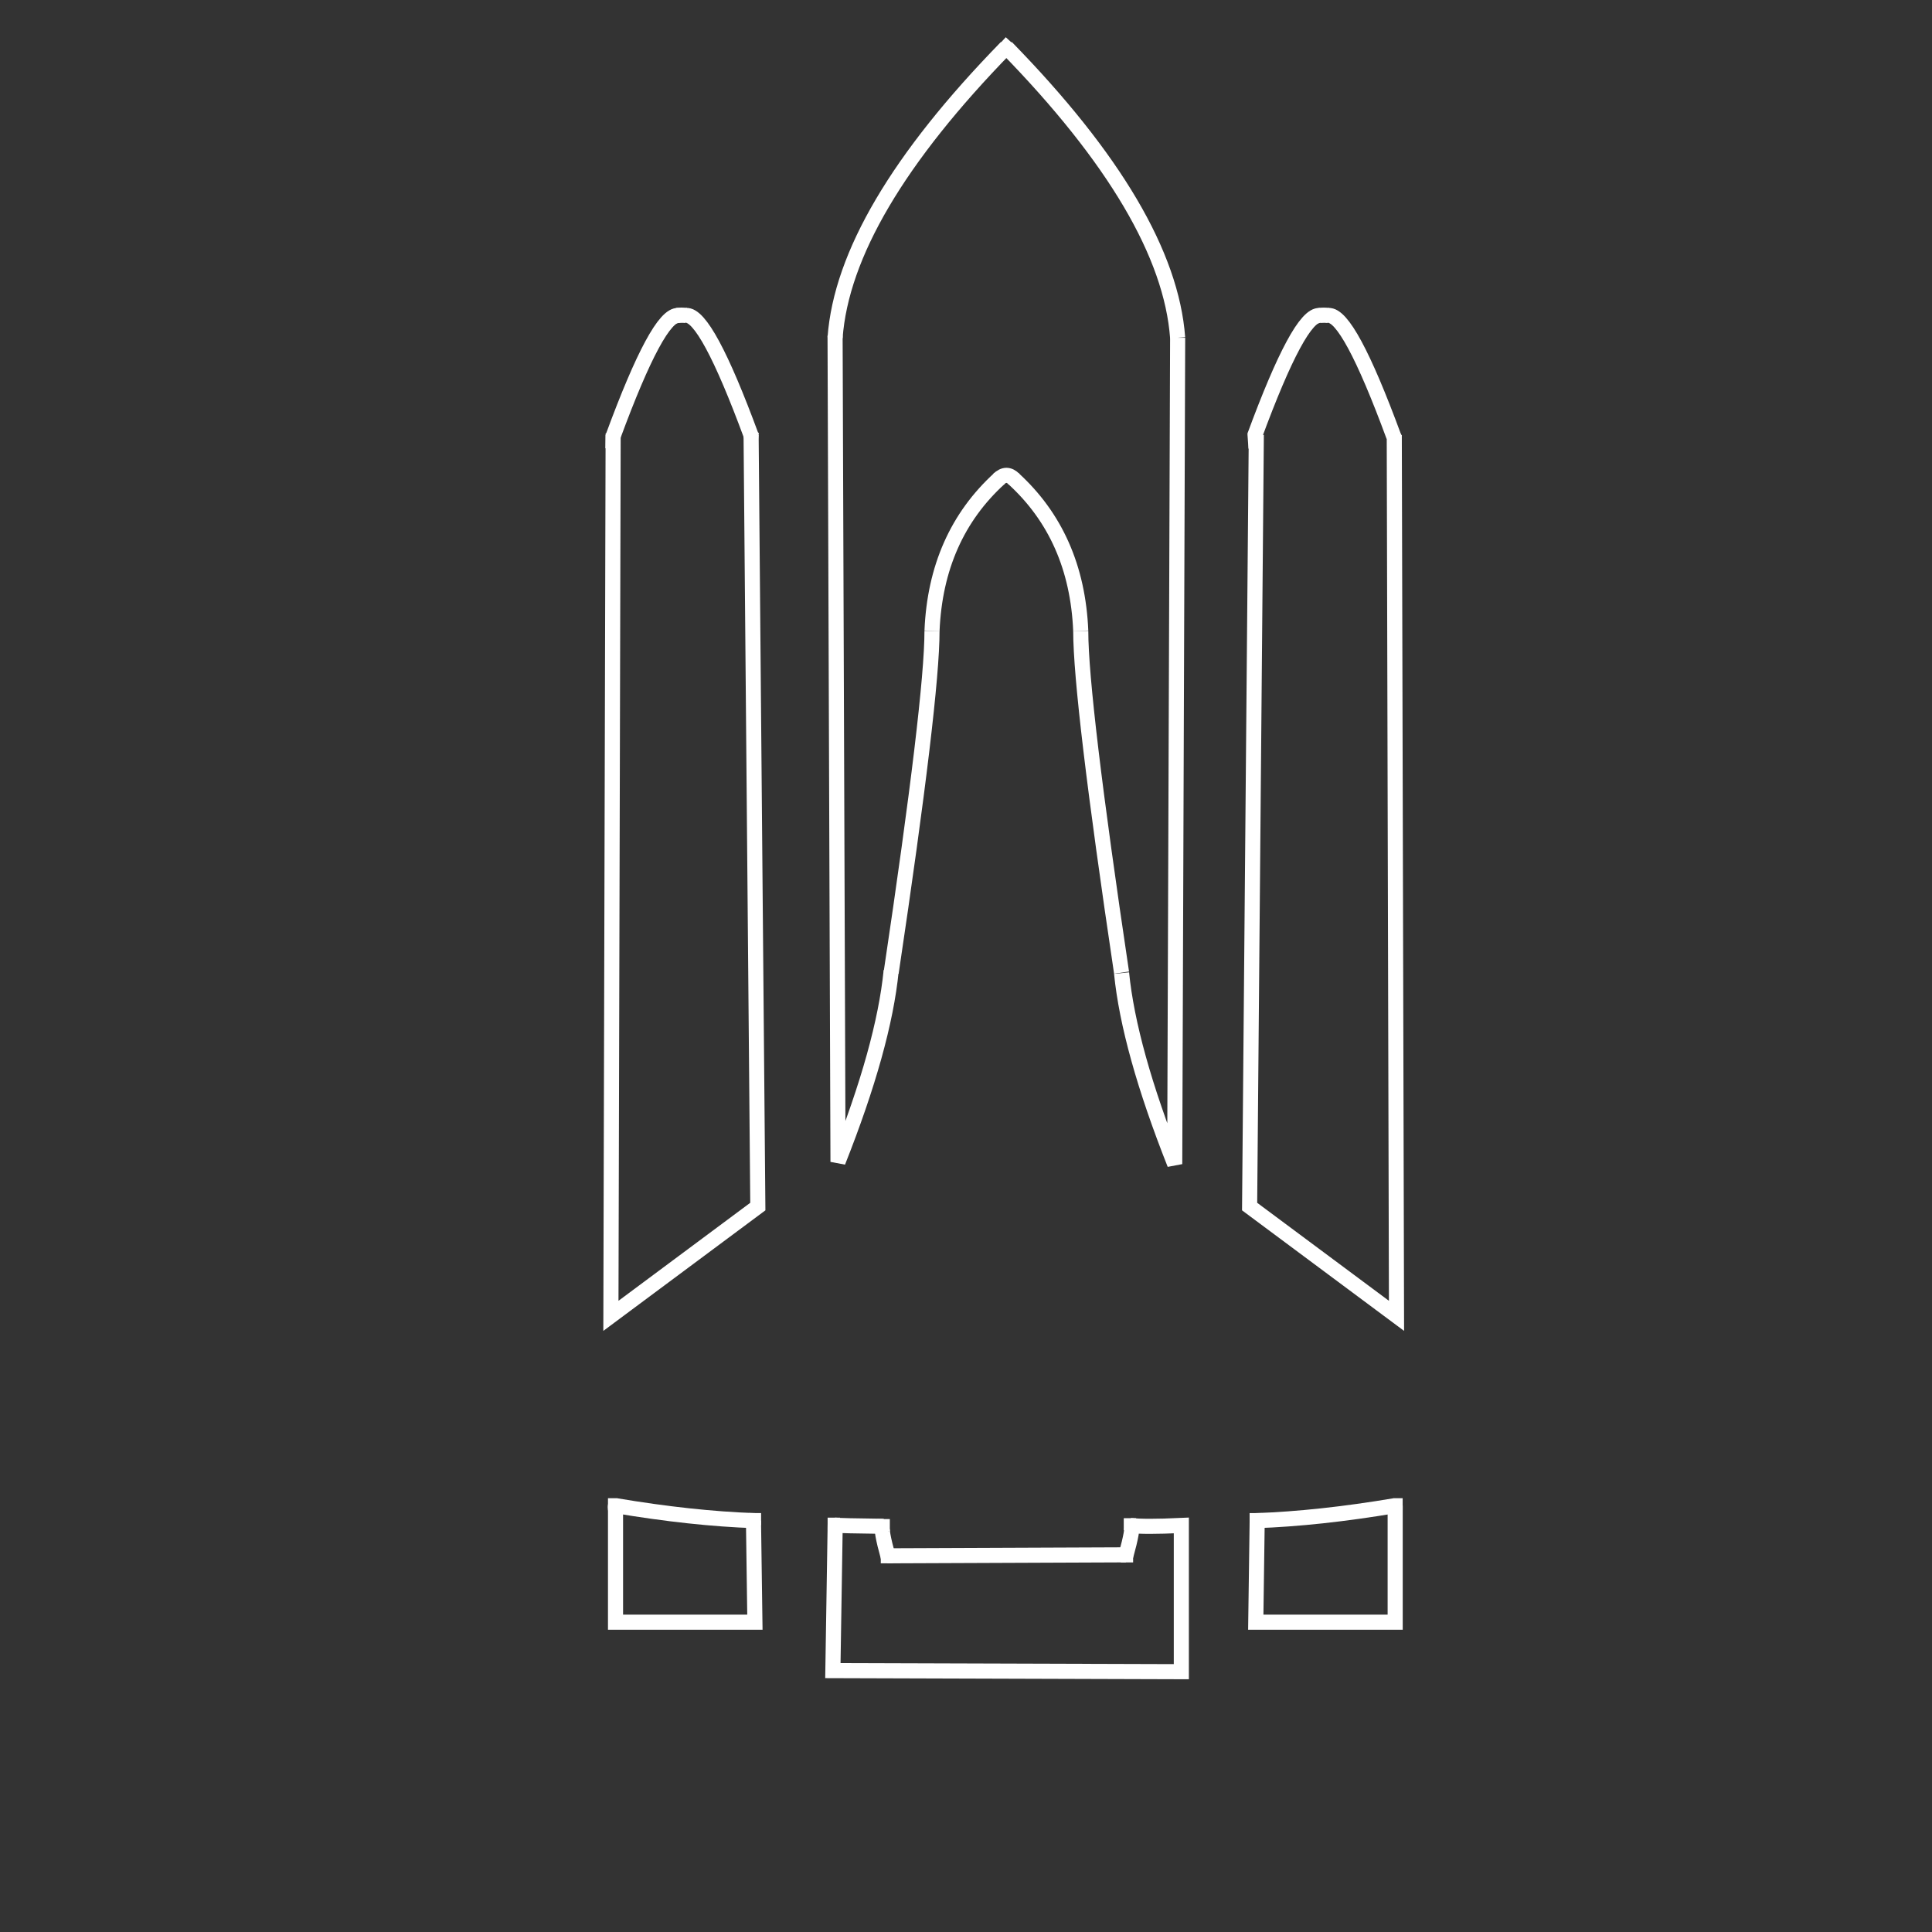 <?xml version="1.0" encoding="UTF-8" standalone="no"?>
<!DOCTYPE svg PUBLIC "-//W3C//DTD SVG 1.1//EN" "http://www.w3.org/Graphics/SVG/1.1/DTD/svg11.dtd">
<svg version="1.1" xmlns="http://www.w3.org/2000/svg" xmlns:xlink="http://www.w3.org/1999/xlink" preserveAspectRatio="xMidYMid meet" viewBox="0 0 640 640" width="640" height="640"><rect x="0" y="0" width="640" height="640" fill="#333333" stroke="none"/><defs><path d="" id="i1zcu0TGkk"></path><path d="" id="aF4tVUEH9"></path><path d="M335.96 158.77C334.29 157.03 332.55 157.03 330.73 158.77" id="aQqypav9i"></path><path d="M416.17 144.05L413.95 399.69L462.61 435.89L461.87 144.05" id="bm4KHCwuG"></path><path d="M333.37 15.64C297.58 52.29 278.66 84.37 276.63 111.88" id="c5HXG4m4b"></path><path d="M333.37 15.64C369.17 52.29 388.08 84.37 390.11 111.88" id="b2tGCd7AhT"></path><path d="M295.21 321.61C293.54 338.38 287.67 359.47 277.6 384.88L276.63 111.14" id="bGD1r3MGf"></path><path d="M371.53 322.35C373.21 339.13 379.08 360.22 389.14 385.62L390.11 111.88" id="a1hJ91Oj5z"></path><path d="" id="aX55UiRrM"></path><path d="M308.74 208.97C308.74 224.06 304.23 261.81 295.21 322.2" id="c3kZXkDM66"></path><path d="M358.01 208.97C358.01 224.06 362.52 261.81 371.53 322.2" id="a19UdknFsv"></path><path d="M331.13 158.46C317.08 171.25 309.62 188.09 308.74 208.97" id="b1xHmGYtYP"></path><path d="M335.62 158.46C349.67 171.25 357.13 188.09 358.01 208.97" id="f1idnfrtaL"></path><path d="M437.16 104.51C432.72 104.16 425.52 117.49 415.56 144.51" id="b5pGvpUWHe"></path><path d="M440.07 104.51C444.51 104.16 451.71 117.49 461.67 144.51" id="c257JRvir"></path><path d="M440.07 104.51C438.94 104.36 437.97 104.36 437.16 104.51" id="g11FIzIN5e"></path><path d="" id="e1PYzNx0wl"></path><path d="M248.81 144.05L251.04 399.69L202.37 435.89L203.11 144.05" id="b18MrC0T8L"></path><path d="M227.3 104.5C231.74 104.15 238.94 117.48 248.9 144.5" id="a34dvp4Xp"></path><path d="M224.71 104.5C220.27 104.15 213.07 117.48 203.11 144.5" id="aDS5FVU7k"></path><path d="M227.3 104.5C226.17 104.35 225.2 104.35 224.39 104.5" id="g1BiYVjNcX"></path><path d="M250.07 503.74C236.17 503.26 220.78 501.6 203.9 498.76" id="hQFExPyVa"></path><path d="M249.6 503.74L250.07 537.37L203.9 537.37L203.9 498.76" id="a4blJWm148"></path><path d="" id="l1pcQDWSeL"></path><path d="M203.9 499.72L203.9 498.33" id="bYKAaX1KG"></path><path d="M415.99 503.74C429.9 503.26 445.29 501.6 462.17 498.76" id="c485xisZFc"></path><path d="M416.46 503.74L415.99 537.37L462.17 537.37L462.17 498.76" id="c2aIRogbZ1"></path><path d="" id="g64JbvhsZf"></path><path d="M292.72 505.61C283.22 505.5 277.75 505.37 276.32 505.21" id="ebGEOcXuT"></path><path d="M374.38 505.33C377.51 505.71 383.16 505.71 391.33 505.33L391.33 553.77L275.9 553.41L276.67 504.92" id="h6FY2Nwln"></path><path d="M294.22 515.77C292.51 509.6 291.92 506.21 292.44 505.61" id="e1pqWKMQP"></path><path d="M372.96 515.38C374.67 509.21 375.26 505.82 374.75 505.21" id="b2xPc2OoCz"></path><path d="M372.96 515.06L293.94 515.38" id="cCQHVhgtC"></path><path d="M443.03 105.78C440.3 104.52 437.36 104.52 434.21 105.78" id="e10r1fqZa5"></path><path d="M230.55 105.8C227.82 104.54 224.88 104.54 221.73 105.8" id="aHjBkYnzx"></path><path d="M202.55 148.53L202.58 146.61L202.63 143.57" id="e1iHeru8us"></path><path d="M248.9 148.09L249.08 146.18L249.37 143.15" id="d46vmQT2WO"></path><path d="M415.56 148.48L415.43 146.57L415.22 143.53" id="cr6HM6BHX"></path><path d="M462.09 148.59L462.1 146.68L462.13 143.63" id="amkh79Cyt"></path><path d="M278.26 504.74L274.16 504.74" id="b2hwgbRBj"></path><path d="M376.35 504.92L372.26 504.92" id="dRziMxwlX"></path><path d="M375.36 515.57L371.26 515.57" id="aL1vZYXb3"></path><path d="M294.77 505.21L290.67 505.21" id="e2II6jiXq"></path><path d="M295.86 515.87L291.77 515.87" id="cB5nvmQUV"></path><path d="M418.04 503.23L413.95 503.23" id="djjH8BtBL"></path><path d="M252.12 503.22L248.02 503.22" id="bO884G1R6"></path><path d="M204.37 498.3L201.4 498.3" id="c1zM9M6j2x"></path><path d="" id="aEgO7xtvP"></path><path d="M334.93 16.65L333.65 15.48L331.82 13.8" id="b8XrJgqQya"></path><path d="M464.65 498.3L461.67 498.3" id="a5NjTmbHO"></path></defs><g><g><g><g><use xlink:href="#i1zcu0TGkk" opacity="1" fill-opacity="0" stroke="#ffffff" stroke-width="5" stroke-opacity="1"></use></g></g><g><g><use xlink:href="#aF4tVUEH9" opacity="1" fill-opacity="0" stroke="#ffffff" stroke-width="5" stroke-opacity="1"></use></g></g><g><g><use xlink:href="#aQqypav9i" opacity="1" fill-opacity="0" stroke="#ffffff" stroke-width="5" stroke-opacity="1"></use></g></g><g><g><use xlink:href="#bm4KHCwuG" opacity="1" fill-opacity="0" stroke="#ffffff" stroke-width="5" stroke-opacity="1"></use></g></g><g><g><use xlink:href="#c5HXG4m4b" opacity="1" fill-opacity="0" stroke="#ffffff" stroke-width="5" stroke-opacity="1"></use></g></g><g><g><use xlink:href="#b2tGCd7AhT" opacity="1" fill-opacity="0" stroke="#ffffff" stroke-width="5" stroke-opacity="1"></use></g></g><g><g><use xlink:href="#bGD1r3MGf" opacity="1" fill-opacity="0" stroke="#ffffff" stroke-width="5" stroke-opacity="1"></use></g></g><g><g><use xlink:href="#a1hJ91Oj5z" opacity="1" fill-opacity="0" stroke="#ffffff" stroke-width="5" stroke-opacity="1"></use></g></g><g><g><use xlink:href="#aX55UiRrM" opacity="1" fill-opacity="0" stroke="#ffffff" stroke-width="5" stroke-opacity="1"></use></g></g><g><g><use xlink:href="#c3kZXkDM66" opacity="1" fill-opacity="0" stroke="#ffffff" stroke-width="5" stroke-opacity="1"></use></g></g><g><g><use xlink:href="#a19UdknFsv" opacity="1" fill-opacity="0" stroke="#ffffff" stroke-width="5" stroke-opacity="1"></use></g></g><g><g><use xlink:href="#b1xHmGYtYP" opacity="1" fill-opacity="0" stroke="#ffffff" stroke-width="5" stroke-opacity="1"></use></g></g><g><g><use xlink:href="#f1idnfrtaL" opacity="1" fill-opacity="0" stroke="#ffffff" stroke-width="5" stroke-opacity="1"></use></g></g><g><g><use xlink:href="#b5pGvpUWHe" opacity="1" fill-opacity="0" stroke="#ffffff" stroke-width="5" stroke-opacity="1"></use></g></g><g><g><use xlink:href="#c257JRvir" opacity="1" fill-opacity="0" stroke="#ffffff" stroke-width="5" stroke-opacity="1"></use></g></g><g><g><use xlink:href="#g11FIzIN5e" opacity="1" fill-opacity="0" stroke="#ffffff" stroke-width="5" stroke-opacity="1"></use></g></g><g><g><use xlink:href="#e1PYzNx0wl" opacity="1" fill-opacity="0" stroke="#ffffff" stroke-width="5" stroke-opacity="1"></use></g></g><g><g><use xlink:href="#b18MrC0T8L" opacity="1" fill-opacity="0" stroke="#ffffff" stroke-width="5" stroke-opacity="1"></use></g></g><g><g><use xlink:href="#a34dvp4Xp" opacity="1" fill-opacity="0" stroke="#ffffff" stroke-width="5" stroke-opacity="1"></use></g></g><g><g><use xlink:href="#aDS5FVU7k" opacity="1" fill-opacity="0" stroke="#ffffff" stroke-width="5" stroke-opacity="1"></use></g></g><g><g><use xlink:href="#g1BiYVjNcX" opacity="1" fill-opacity="0" stroke="#ffffff" stroke-width="5" stroke-opacity="1"></use></g></g><g><g><use xlink:href="#hQFExPyVa" opacity="1" fill-opacity="0" stroke="#ffffff" stroke-width="5" stroke-opacity="1"></use></g></g><g><g><use xlink:href="#a4blJWm148" opacity="1" fill-opacity="0" stroke="#ffffff" stroke-width="5" stroke-opacity="1"></use></g></g><g><g><use xlink:href="#l1pcQDWSeL" opacity="1" fill-opacity="0" stroke="#ffffff" stroke-width="5" stroke-opacity="1"></use></g></g><g><g><use xlink:href="#bYKAaX1KG" opacity="1" fill-opacity="0" stroke="#ffffff" stroke-width="5" stroke-opacity="1"></use></g></g><g><g><use xlink:href="#c485xisZFc" opacity="1" fill-opacity="0" stroke="#ffffff" stroke-width="5" stroke-opacity="1"></use></g></g><g><g><use xlink:href="#c2aIRogbZ1" opacity="1" fill-opacity="0" stroke="#ffffff" stroke-width="5" stroke-opacity="1"></use></g></g><g><g><use xlink:href="#g64JbvhsZf" opacity="1" fill-opacity="0" stroke="#ffffff" stroke-width="5" stroke-opacity="1"></use></g></g><g><g><use xlink:href="#ebGEOcXuT" opacity="1" fill-opacity="0" stroke="#ffffff" stroke-width="5" stroke-opacity="1"></use></g></g><g><g><use xlink:href="#h6FY2Nwln" opacity="1" fill-opacity="0" stroke="#ffffff" stroke-width="5" stroke-opacity="1"></use></g></g><g><g><use xlink:href="#e1pqWKMQP" opacity="1" fill-opacity="0" stroke="#ffffff" stroke-width="5" stroke-opacity="1"></use></g></g><g><g><use xlink:href="#b2xPc2OoCz" opacity="1" fill-opacity="0" stroke="#ffffff" stroke-width="5" stroke-opacity="1"></use></g></g><g><g><use xlink:href="#cCQHVhgtC" opacity="1" fill-opacity="0" stroke="#ffffff" stroke-width="5" stroke-opacity="1"></use></g></g><g><g><use xlink:href="#e10r1fqZa5" opacity="1" fill-opacity="0" stroke="#ffffff" stroke-width="4" stroke-opacity="1"></use></g></g><g><g><use xlink:href="#aHjBkYnzx" opacity="1" fill-opacity="0" stroke="#ffffff" stroke-width="4" stroke-opacity="1"></use></g></g><g><g><use xlink:href="#e1iHeru8us" opacity="1" fill-opacity="0" stroke="#ffffff" stroke-width="4" stroke-opacity="1"></use></g></g><g><g><use xlink:href="#d46vmQT2WO" opacity="1" fill-opacity="0" stroke="#ffffff" stroke-width="4" stroke-opacity="1"></use></g></g><g><g><use xlink:href="#cr6HM6BHX" opacity="1" fill-opacity="0" stroke="#ffffff" stroke-width="4" stroke-opacity="1"></use></g></g><g><g><use xlink:href="#amkh79Cyt" opacity="1" fill-opacity="0" stroke="#ffffff" stroke-width="4" stroke-opacity="1"></use></g></g><g><g><use xlink:href="#b2hwgbRBj" opacity="1" fill-opacity="0" stroke="#ffffff" stroke-width="4" stroke-opacity="1"></use></g></g><g><g><use xlink:href="#dRziMxwlX" opacity="1" fill-opacity="0" stroke="#ffffff" stroke-width="4" stroke-opacity="1"></use></g></g><g><g><use xlink:href="#aL1vZYXb3" opacity="1" fill-opacity="0" stroke="#ffffff" stroke-width="4" stroke-opacity="1"></use></g></g><g><g><use xlink:href="#e2II6jiXq" opacity="1" fill-opacity="0" stroke="#ffffff" stroke-width="4" stroke-opacity="1"></use></g></g><g><g><use xlink:href="#cB5nvmQUV" opacity="1" fill-opacity="0" stroke="#ffffff" stroke-width="4" stroke-opacity="1"></use></g></g><g><g><use xlink:href="#djjH8BtBL" opacity="1" fill-opacity="0" stroke="#ffffff" stroke-width="4" stroke-opacity="1"></use></g></g><g><g><use xlink:href="#bO884G1R6" opacity="1" fill-opacity="0" stroke="#ffffff" stroke-width="4" stroke-opacity="1"></use></g></g><g><g><use xlink:href="#c1zM9M6j2x" opacity="1" fill-opacity="0" stroke="#ffffff" stroke-width="4" stroke-opacity="1"></use></g></g><g><g><use xlink:href="#aEgO7xtvP" opacity="1" fill-opacity="0" stroke="#ffffff" stroke-width="4" stroke-opacity="1"></use></g></g><g><g><use xlink:href="#b8XrJgqQya" opacity="1" fill-opacity="0" stroke="#ffffff" stroke-width="4" stroke-opacity="1"></use></g></g><g><g><use xlink:href="#a5NjTmbHO" opacity="1" fill-opacity="0" stroke="#ffffff" stroke-width="4" stroke-opacity="1"></use></g></g></g></g></svg>